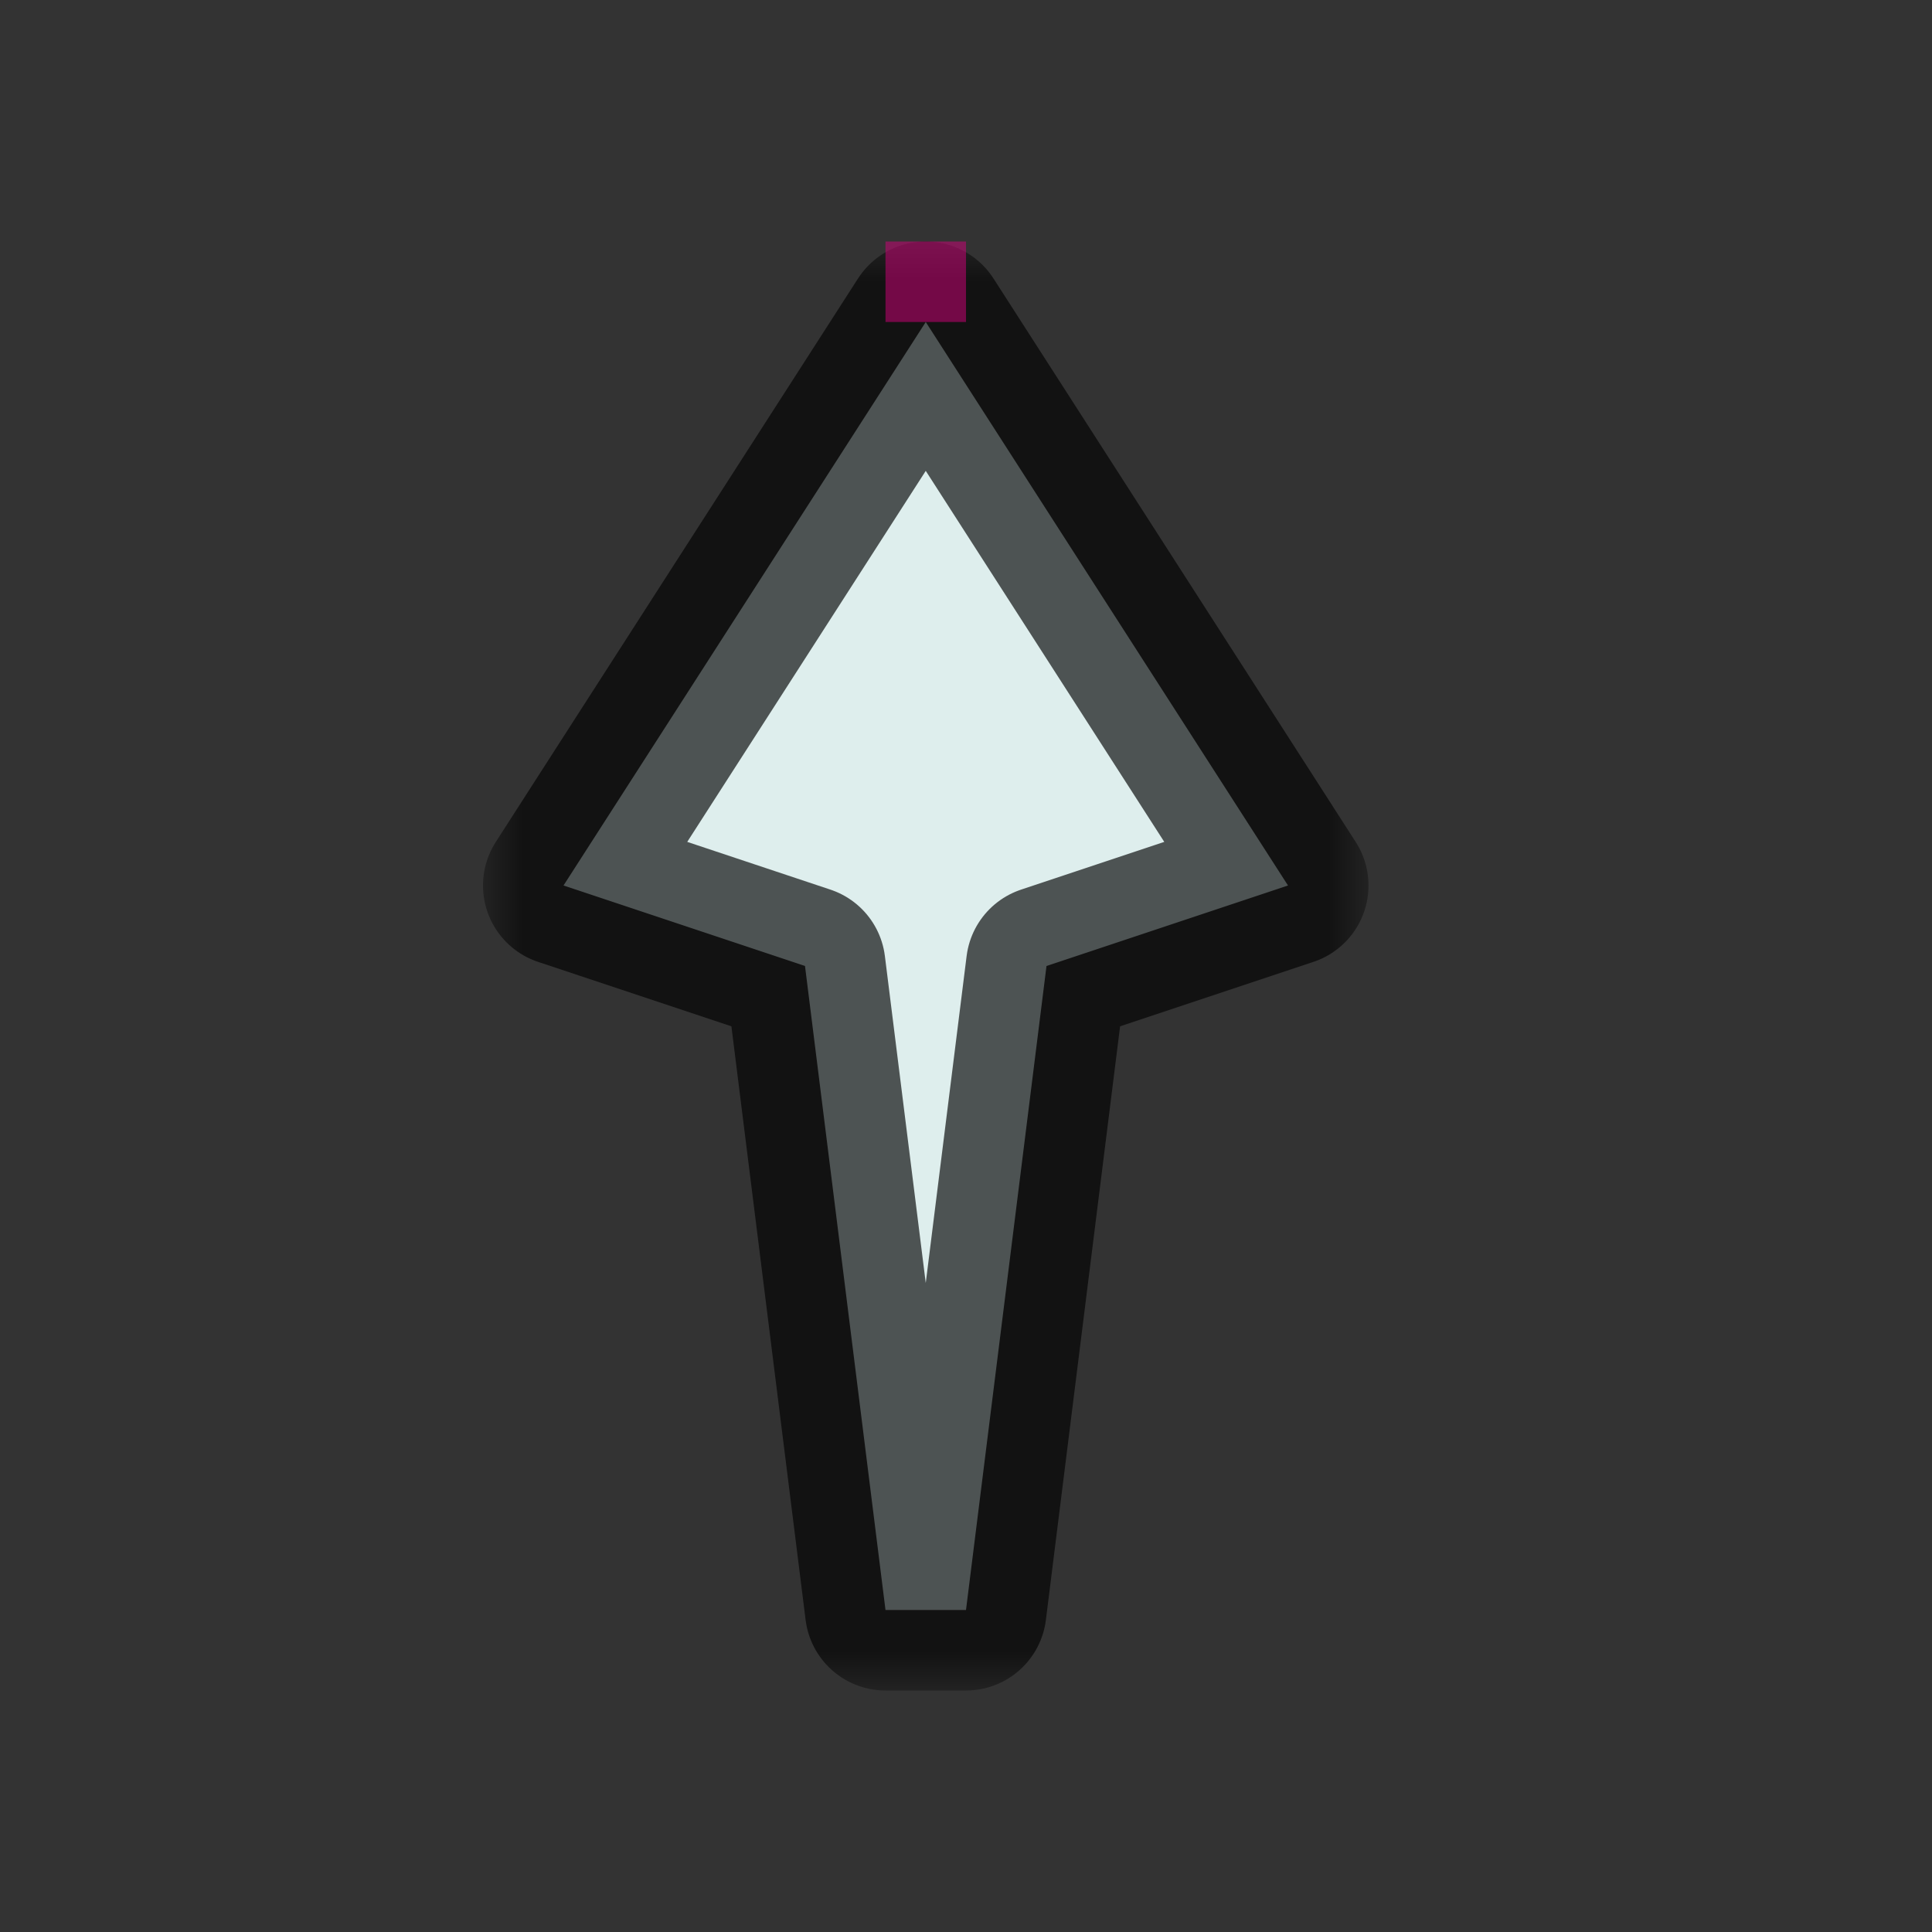 <svg width="24" height="24" viewBox="0 0 24 24" fill="none" xmlns="http://www.w3.org/2000/svg">
<rect x="0" y="0" width="24" height="24" fill="#333333" stroke="none"/>
<g id="cursor=up, variant=light, size=24" clip-path="url(#clip0_2320_8970)">
<g id="arrow">
<g id="arrow_2">
<mask id="path-1-outside-1_2320_8970" maskUnits="userSpaceOnUse" x="6" y="3" width="11" height="18" fill="black">
<rect fill="white" x="6" y="3" width="11" height="18"/>
<path d="M11.5 4L7 11L10 12L11 20H12L13 12L16 11L11.5 4Z"/>
</mask>
<path d="M11.5 4L7 11L10 12L11 20H12L13 12L16 11L11.5 4Z" fill="#DEEEED"/>
<path d="M11.5 4L7 11L10 12L11 20H12L13 12L16 11L11.5 4Z" stroke="black" stroke-opacity="0.65" stroke-width="2" stroke-linejoin="round" mask="url(#path-1-outside-1_2320_8970)"/>
</g>
</g>
<g id="hotspot" clip-path="url(#clip1_2320_8970)">
<rect id="center" opacity="0.5" x="11" y="3" width="1" height="1" fill="#D7007D"/>
</g>
</g>
<defs>
<clipPath id="clip0_2320_8970">
<rect width="24" height="24" fill="white"/>
</clipPath>
<clipPath id="clip1_2320_8970">
<rect width="1" height="1" fill="white" transform="translate(11 3)"/>
</clipPath>
</defs>
</svg>
